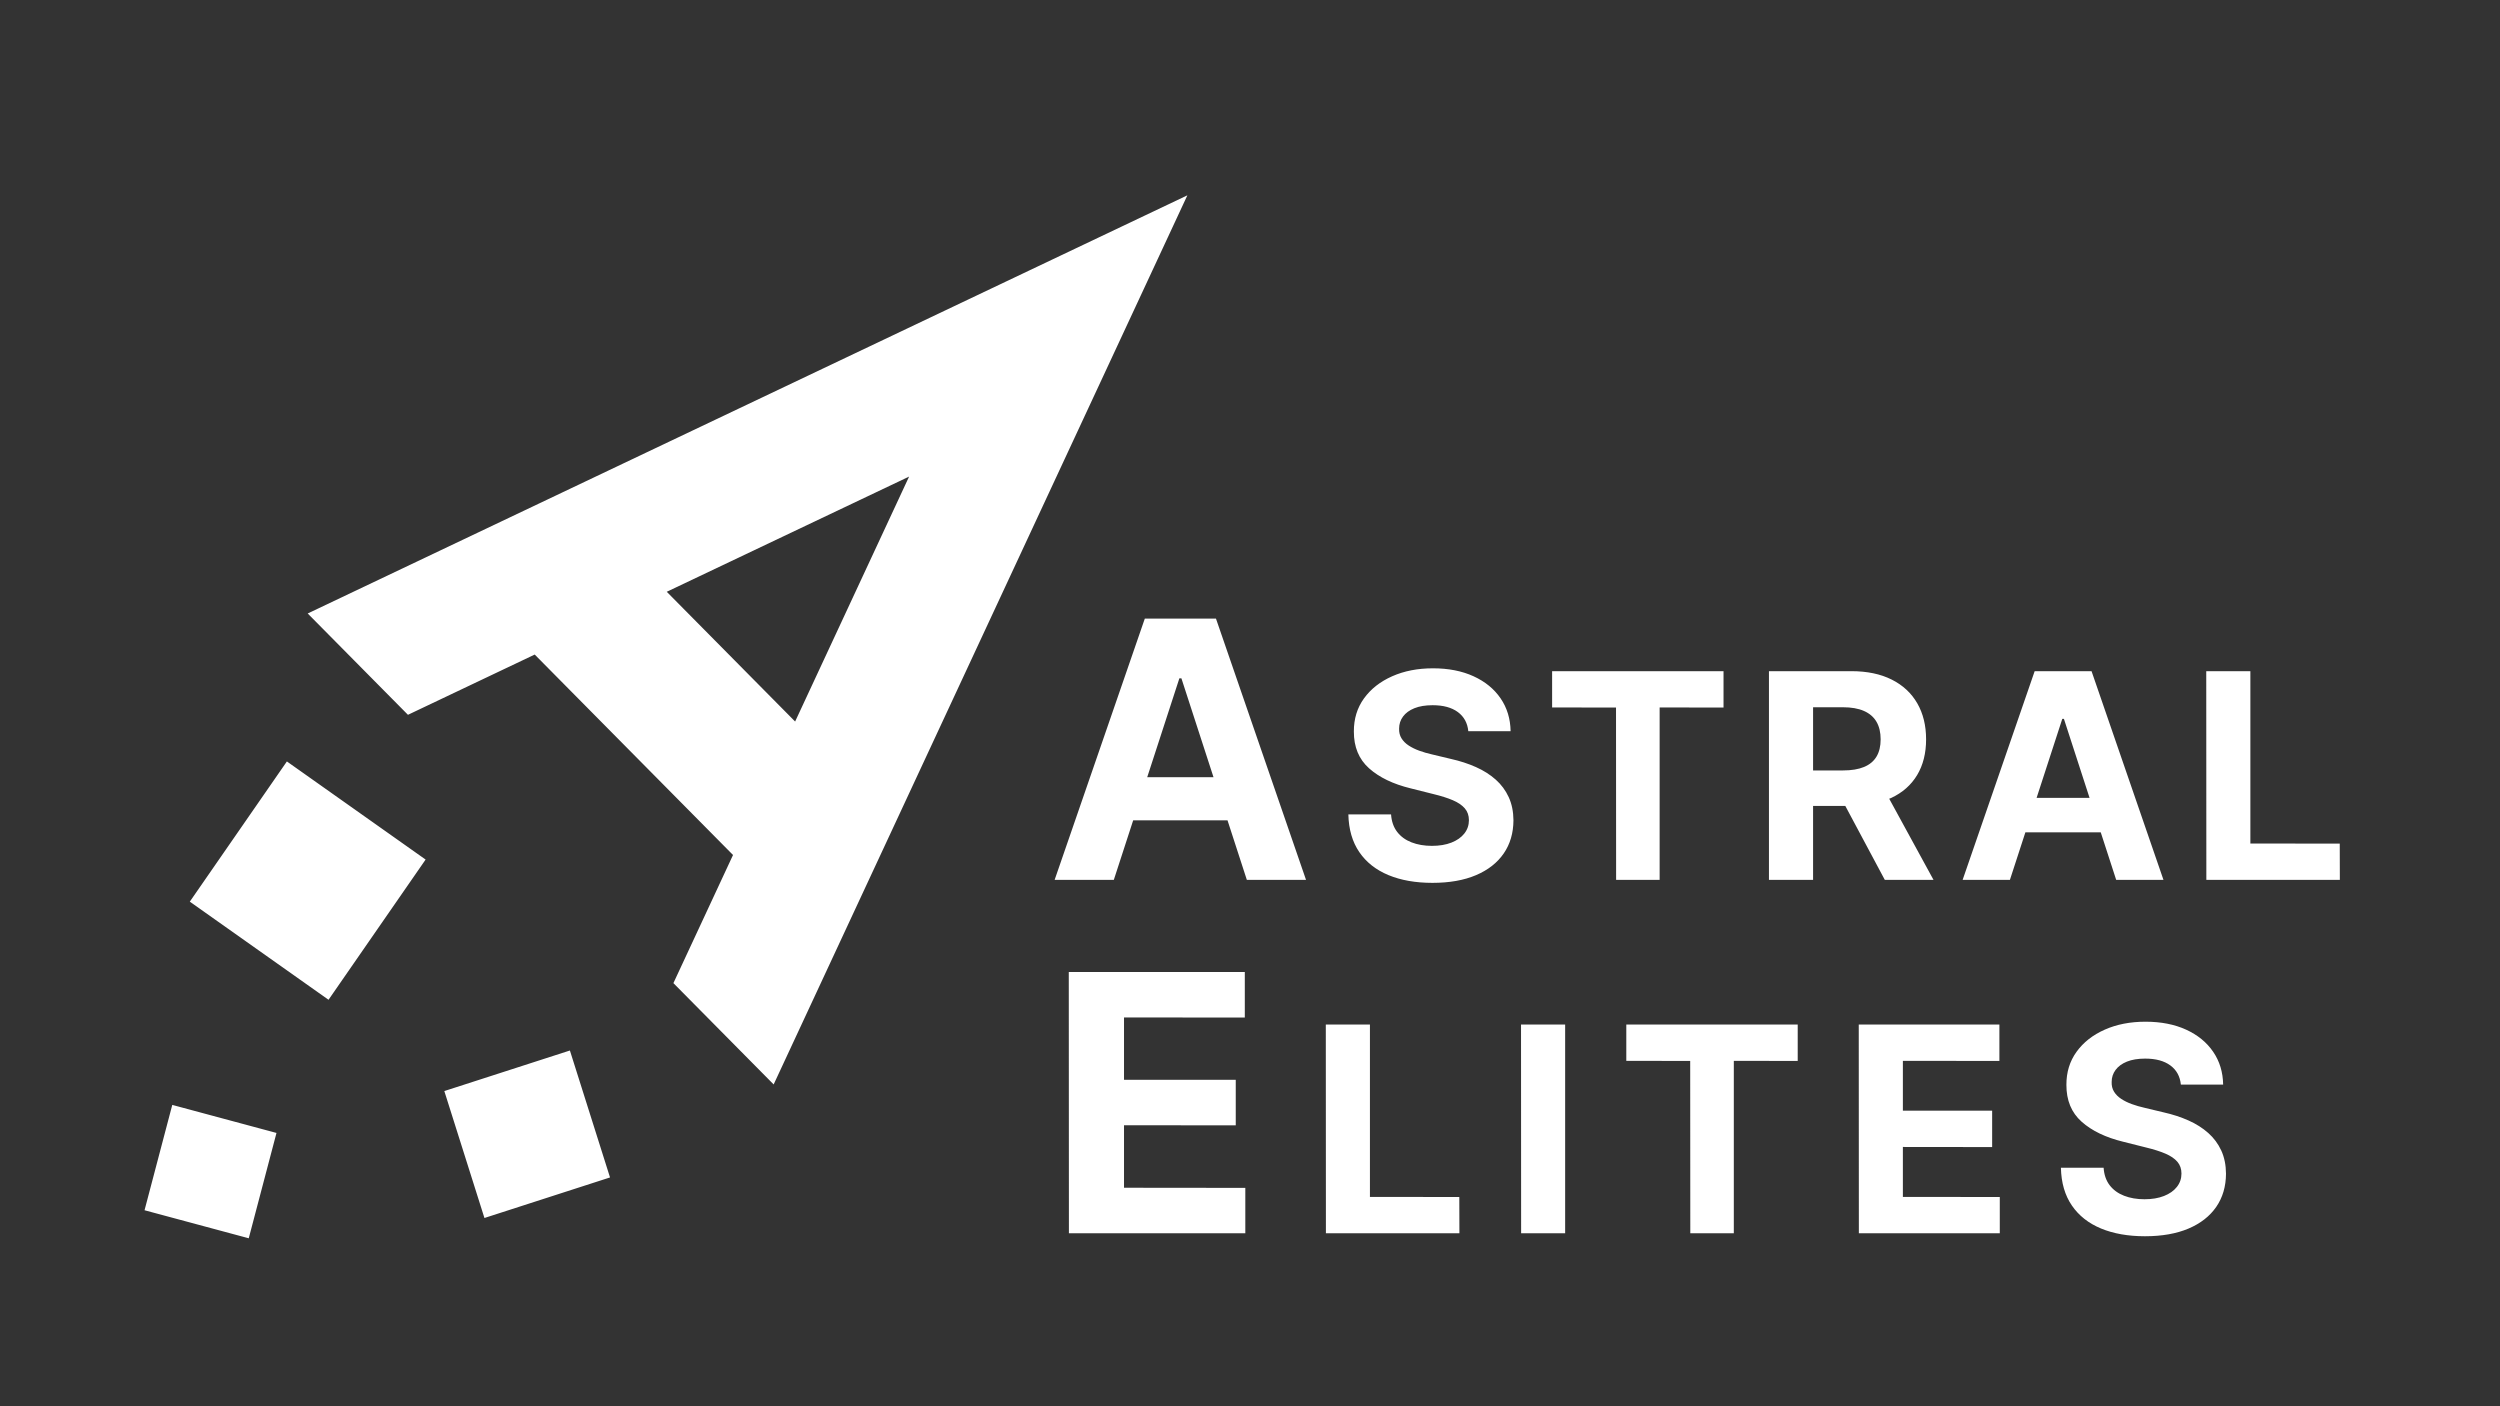 <svg width="1280" height="720" xmlns="http://www.w3.org/2000/svg"
    xmlns:xlink="http://www.w3.org/1999/xlink" overflow="hidden">
    <rect width="100%" height="100%" fill="#333333" stroke="none"/>
    <g>
        <path
            d="M88.204 565.711 141.561 580.068 127.358 634 74 619.644ZM291.79 537.858 312.332 602.85 248.032 623.613 227.491 558.621ZM951.681 524.574 1023.69 524.574 1023.69 543.203 974.274 543.151 974.274 568.669 1019.98 568.669 1019.98 587.298 974.274 587.246 974.274 612.815 1023.89 612.868 1023.89 631.445 951.734 631.445ZM832.667 524.574 920.428 524.574 920.428 543.203 887.713 543.151 887.713 631.445 865.434 631.445 865.381 543.203 832.667 543.151ZM778.764 524.574 801.357 524.574 801.357 631.445 778.816 631.445ZM678.812 524.574 701.405 524.574 701.405 612.815 747.164 612.868 747.216 631.445 678.864 631.445ZM1098.49 523.113C1106.42 523.113 1113.35 524.469 1119.29 527.183 1125.22 529.897 1129.83 533.671 1133.14 538.507 1136.44 543.342 1138.15 548.943 1138.25 555.31L1116.6 555.31C1116.18 551.1 1114.39 547.83 1111.22 545.499 1108.06 543.168 1103.76 542.003 1098.34 542.003 1094.65 542.003 1091.54 542.516 1089 543.542 1086.46 544.569 1084.52 545.986 1083.18 547.795 1081.84 549.604 1081.17 551.657 1081.17 553.953 1081.1 555.866 1081.51 557.536 1082.4 558.963 1083.28 560.389 1084.51 561.615 1086.08 562.641 1087.64 563.668 1089.45 564.555 1091.5 565.303 1093.55 566.051 1095.75 566.686 1098.08 567.207L1107.68 569.503C1112.34 570.547 1116.62 571.939 1120.51 573.678 1124.41 575.417 1127.78 577.557 1130.63 580.097 1133.49 582.636 1135.7 585.628 1137.29 589.072 1138.87 592.516 1139.68 596.465 1139.71 600.918 1139.68 607.458 1138.02 613.12 1134.73 617.903 1131.44 622.687 1126.71 626.392 1120.54 629.018 1114.36 631.645 1106.93 632.958 1098.23 632.958 1089.61 632.958 1082.1 631.636 1075.72 628.992 1069.34 626.348 1064.36 622.426 1060.8 617.225 1057.23 612.024 1055.36 605.579 1055.19 597.891L1077.05 597.891C1077.29 601.474 1078.33 604.457 1080.15 606.84 1081.98 609.224 1084.43 611.015 1087.51 612.215 1090.59 613.416 1094.08 614.016 1097.97 614.016 1101.8 614.016 1105.13 613.459 1107.96 612.346 1110.8 611.233 1113 609.684 1114.56 607.702 1116.13 605.719 1116.91 603.44 1116.91 600.865 1116.91 598.465 1116.21 596.447 1114.8 594.812 1113.39 593.177 1111.34 591.786 1108.64 590.638 1105.95 589.49 1102.65 588.446 1098.75 587.507L1087.12 584.584C1078.11 582.393 1071 578.966 1065.78 574.304 1060.56 569.643 1057.97 563.363 1058 555.466 1057.97 548.996 1059.7 543.342 1063.2 538.507 1066.69 533.671 1071.5 529.897 1077.62 527.183 1083.74 524.469 1090.7 523.113 1098.49 523.113ZM547.214 497.674 637.341 497.674 637.341 520.993 575.493 520.927 575.493 552.868 632.704 552.868 632.704 576.186 575.493 576.121 575.493 608.126 637.602 608.192 637.602 631.445 547.279 631.445ZM146.884 389.858 217.911 440.098 168.206 511.889 97.179 461.649ZM1055.89 368.06 1042.74 408.502 1069.85 408.502 1056.73 368.06ZM928.296 362.111 928.296 394.465 943.636 394.465C947.949 394.465 951.532 393.873 954.384 392.69 957.237 391.508 959.367 389.733 960.776 387.368 962.185 385.002 962.889 382.063 962.889 378.549 962.889 375 962.185 372.009 960.776 369.573 959.367 367.138 957.228 365.286 954.358 364.016 951.488 362.746 947.88 362.111 943.532 362.111ZM603.837 347.307 587.371 397.929 621.316 397.929 604.882 347.307ZM1129.6 343.638 1152.19 343.638 1152.19 431.88 1197.95 431.932 1198 450.509 1129.65 450.509ZM1041.75 343.638 1070.87 343.638 1107.7 450.509 1083.49 450.509 1075.58 426.14 1037 426.14 1029.07 450.509 1004.86 450.509ZM905.703 343.638 947.862 343.638C955.932 343.638 962.828 345.073 968.55 347.943 974.272 350.814 978.638 354.866 981.647 360.102 984.656 365.338 986.16 371.487 986.16 378.549 986.16 385.646 984.629 391.742 981.568 396.839 978.507 401.936 974.081 405.841 968.289 408.554L967.274 408.95 989.969 450.509 965.028 450.509 944.788 412.624 928.296 412.624 928.296 450.509 905.703 450.509ZM794.685 343.638 882.446 343.638 882.446 362.268 849.731 362.216 849.731 450.509 827.452 450.509 827.4 362.268 794.685 362.216ZM733.668 342.177C741.599 342.177 748.53 343.534 754.46 346.247 760.391 348.961 765.009 352.736 768.313 357.571 771.618 362.407 773.322 368.008 773.427 374.374L751.773 374.374C751.356 370.165 749.564 366.895 746.399 364.564 743.234 362.233 738.938 361.068 733.511 361.068 729.824 361.068 726.711 361.581 724.172 362.607 721.632 363.633 719.693 365.051 718.354 366.86 717.015 368.669 716.345 370.721 716.345 373.017 716.276 374.931 716.684 376.601 717.571 378.027 718.458 379.453 719.685 380.68 721.25 381.706 722.815 382.732 724.624 383.619 726.676 384.367 728.728 385.115 730.92 385.75 733.25 386.272L742.851 388.568C747.512 389.612 751.791 391.003 755.686 392.743 759.582 394.482 762.956 396.622 765.809 399.161 768.661 401.701 770.879 404.693 772.461 408.137 774.044 411.581 774.853 415.529 774.887 419.982 774.853 426.522 773.192 432.184 769.905 436.968 766.617 441.751 761.887 445.456 755.713 448.083 749.538 450.709 742.103 452.023 733.407 452.023 724.78 452.023 717.276 450.701 710.893 448.057 704.51 445.413 699.536 441.49 695.97 436.289 692.405 431.089 690.535 424.644 690.361 416.956L712.223 416.956C712.467 420.539 713.502 423.522 715.328 425.905 717.154 428.288 719.606 430.08 722.685 431.28 725.763 432.48 729.25 433.08 733.146 433.08 736.972 433.08 740.303 432.524 743.138 431.41 745.973 430.297 748.173 428.749 749.738 426.766 751.304 424.783 752.086 422.504 752.086 419.93 752.086 417.53 751.382 415.512 749.973 413.877 748.564 412.242 746.512 410.85 743.816 409.702 741.12 408.554 737.825 407.51 733.929 406.571L722.293 403.649C713.284 401.457 706.171 398.03 700.953 393.369 695.735 388.707 693.144 382.428 693.179 374.531 693.144 368.06 694.875 362.407 698.37 357.571 701.866 352.736 706.675 348.961 712.797 346.247 718.919 343.534 725.876 342.177 733.668 342.177ZM586.138 316.739 622.581 316.739 668.69 450.509 638.386 450.509 628.483 420.006 580.19 420.006 570.268 450.509 539.964 450.509ZM465.459 244.01 341.38 302.994 407.103 369.424ZM607.935 100 396.11 555.238 344.783 503.358 375.307 437.758 273.774 335.132 208.873 365.985 157.545 314.105Z"
            fill="#FFFFFF" fill-rule="evenodd" />
    </g>
</svg>
